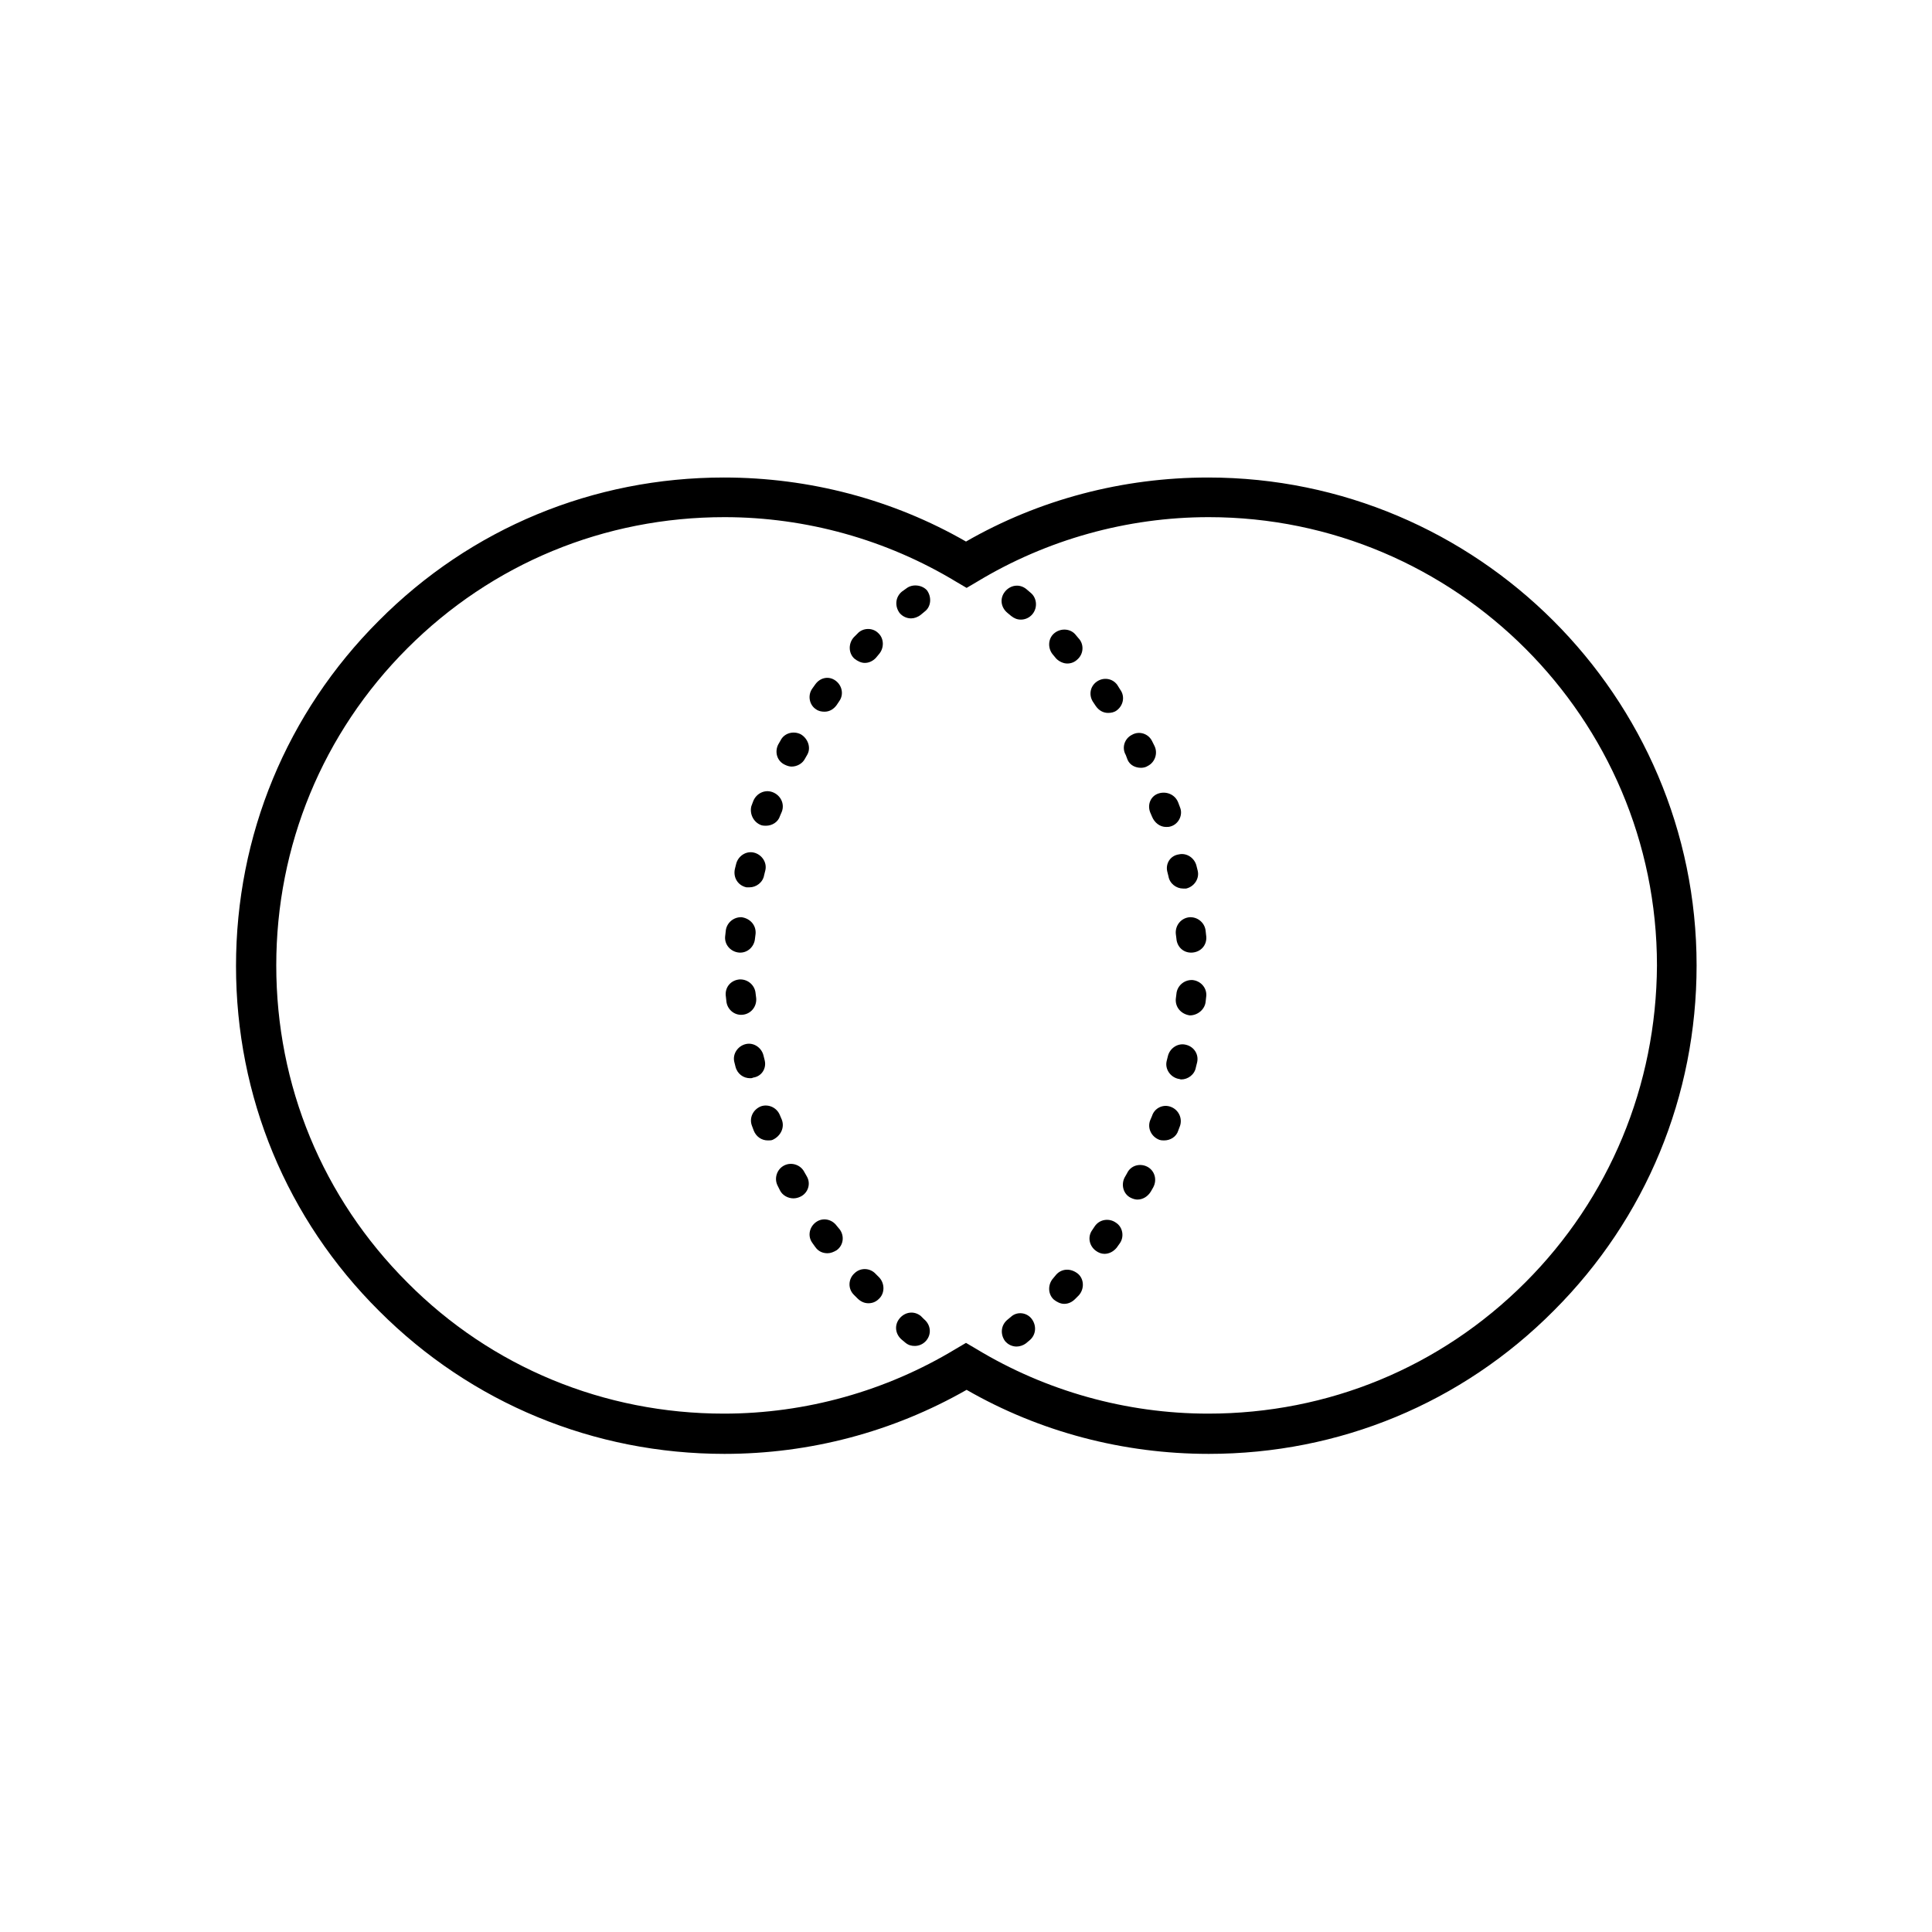 <svg xmlns="http://www.w3.org/2000/svg" viewBox="0 0 31.68 31.68"><path d="M14.36 20.89c-.09-.1-.25-.11-.35-.01-.1.09-.11.25-.01.35l.06.06c.05.05.11.08.18.08.06 0 .12-.02.17-.07.1-.09.1-.25.01-.35l-.06-.06zM13.37 11.22l-.05.07c-.08.11-.05.27.06.34.04.03.09.04.14.04.08 0 .15-.04.2-.11l.04-.06c.08-.11.05-.26-.06-.34s-.25-.05-.33.06zM13.72 20.1c-.08-.11-.23-.14-.34-.06-.11.08-.14.23-.06.34l.05.07c.05.07.12.1.2.1.05 0 .1-.02.15-.05.11-.08.13-.23.05-.34l-.05-.06zM19.14 14.29l.02.08c.02.12.13.2.24.2h.05c.13-.03.22-.16.19-.29l-.02-.08c-.03-.13-.16-.22-.29-.19-.14.02-.22.15-.19.28zM14.06 10.39l-.06.06c-.09.1-.09.26.01.35.05.04.11.07.17.07.07 0 .13-.03.18-.08l.05-.06c.09-.1.09-.26-.01-.35-.09-.09-.25-.09-.34.01zM15.1 21.58c-.11-.09-.26-.07-.35.04-.09.11-.07.26.04.35l.06.05c.05.04.1.05.15.05.07 0 .14-.03.19-.09.09-.11.07-.26-.04-.35l-.05-.05zM13.13 12.04c-.12-.06-.27-.02-.33.1l-.04.07c-.06.12-.02.27.11.33.04.02.08.03.11.03.09 0 .18-.05.22-.13l.04-.07c.06-.11.01-.26-.11-.33zM12.24 14.55h.05c.11 0 .22-.08.24-.2l.02-.08c.03-.13-.06-.26-.19-.29-.13-.03-.26.06-.29.19l-.02.08c-.03.14.05.27.19.3zM12.48 13.53c.03.01.06.01.08.01.1 0 .2-.06.23-.16l.03-.07c.05-.13-.02-.27-.15-.32-.13-.05-.27.02-.32.15l-.03.08c-.03.12.03.26.16.31zM12.54 17.39l-.02-.08c-.03-.13-.16-.22-.29-.19-.13.03-.22.16-.19.29l.02.08c.03.12.13.19.24.19.02 0 .03 0 .05-.01.14-.02.22-.15.19-.28zM19.51 15.04c-.14.01-.24.13-.23.27l.01.08c.01.14.12.24.26.23.14-.01.24-.12.23-.26l-.01-.09c-.01-.13-.12-.23-.25-.23h-.01zM12.82 18.36l-.03-.07c-.05-.13-.19-.19-.31-.15-.13.05-.2.19-.15.32l.03.08c.04.1.13.16.23.16.03 0 .06 0 .08-.01.13-.06.2-.2.15-.33zM13.19 19.22c-.06-.12-.21-.17-.33-.11-.12.06-.17.21-.11.33l.04.08c.04.08.13.13.22.13.04 0 .08-.01.12-.03.12-.06.17-.21.1-.33l-.04-.07zM14.86 9.65l-.07.05c-.11.09-.12.24-.04.35.05.06.12.09.19.09.05 0 .11-.02.16-.06l.06-.05c.11-.08.12-.24.04-.35-.08-.09-.24-.11-.34-.03zM19.2 18.15c-.13-.05-.27.02-.31.15l-.03.07c-.05.13.02.27.15.32.03.01.06.01.08.01.1 0 .2-.06.23-.16l.03-.08c.04-.12-.02-.26-.15-.31zM18.81 19.13c-.12-.06-.27-.02-.33.11l-.04.07c-.06.12-.02.27.1.33.04.02.08.03.11.03.09 0 .17-.05.22-.13l.04-.07c.07-.13.02-.28-.1-.34zM19.44 17.13c-.13-.03-.26.06-.29.19l-.02.08c-.03.13.06.26.19.29.02 0 .03.01.05.01.11 0 .22-.08.24-.2l.02-.08c.03-.13-.05-.26-.19-.29z"/><path d="M19.81 7.83c-1.4 0-2.77.36-3.97 1.05-1.2-.69-2.57-1.05-3.97-1.05-2.14 0-4.15.83-5.66 2.35-1.51 1.51-2.34 3.52-2.34 5.66s.83 4.15 2.35 5.66c1.51 1.51 3.52 2.34 5.66 2.34 1.4 0 2.76-.36 3.97-1.05 1.2.69 2.57 1.05 3.97 1.05 2.14 0 4.15-.83 5.66-2.35 1.51-1.51 2.34-3.52 2.34-5.66 0-4.41-3.6-8-8.01-8zm5.2 13.2c-1.39 1.39-3.23 2.15-5.2 2.15-1.34 0-2.66-.37-3.8-1.06l-.17-.1-.17.1c-1.14.69-2.46 1.06-3.8 1.06-1.96 0-3.81-.76-5.19-2.15-1.39-1.39-2.15-3.23-2.15-5.2 0-1.96.76-3.81 2.15-5.2s3.23-2.15 5.2-2.15c1.34 0 2.66.37 3.8 1.06l.17.1.17-.1c1.14-.69 2.46-1.06 3.8-1.06 4.05 0 7.35 3.3 7.35 7.35-.01 1.97-.78 3.82-2.16 5.2z"/><path d="M18.32 11.23c-.08-.11-.23-.13-.34-.05-.11.08-.13.23-.05.34l.04.06c.05.07.12.11.2.11.05 0 .1-.01.14-.04.11-.08.14-.23.06-.34l-.05-.08zM12.17 16.64c.14-.01.24-.13.23-.27l-.01-.08c-.01-.13-.12-.23-.25-.23h-.01c-.14.01-.24.12-.23.26l.01.09c.01.14.13.24.26.23zM12.15 15.04c-.13 0-.24.1-.25.23l-.01.09c-.01.14.1.25.23.26.14.01.25-.1.26-.23l.01-.08c.01-.14-.09-.25-.23-.27h-.01zM19.77 16.42l.01-.09c.01-.14-.1-.25-.23-.26h-.01c-.13 0-.24.1-.25.23l-.01.08c-.01.14.09.25.23.27.13 0 .25-.1.26-.23zM16.83 9.66c-.11-.09-.26-.07-.35.04-.09.11-.07.26.04.35l.06.05c.05.04.1.06.16.06.07 0 .14-.03.19-.09.09-.11.07-.27-.03-.35l-.07-.06zM18.86 13.32l.03.07c.04.1.13.17.23.17.03 0 .05 0 .08-.01.13-.04.2-.19.15-.31l-.03-.08c-.05-.13-.19-.19-.32-.15s-.19.18-.14.31zM16.58 21.59l-.06.05c-.11.09-.12.24-.04.35.05.06.12.09.19.09.05 0 .11-.02.15-.05l.06-.05c.11-.09.12-.24.04-.35-.08-.11-.24-.13-.34-.04zM17.95 20.11l-.04.06c-.08.11-.05.26.06.34.04.03.09.05.14.05.08 0 .15-.04.2-.1l.05-.07c.08-.11.05-.27-.06-.34-.11-.08-.27-.06-.35.06zM18.49 12.46c.04.09.13.13.22.13.04 0 .08-.01.11-.03.12-.06.17-.21.11-.33l-.04-.08c-.06-.12-.21-.17-.33-.1-.12.06-.17.21-.1.33l.03.08zM17.63 10.4c-.09-.1-.25-.1-.35-.01-.1.09-.1.25-.01.35l.05.06c.05.05.12.08.18.08s.12-.02.17-.07c.1-.09.11-.25.01-.35l-.05-.06zM17.32 20.9l-.05.06c-.09.1-.09.26.01.35.05.04.11.07.17.07.07 0 .13-.03.18-.08l.06-.06c.09-.1.09-.26-.01-.35-.12-.1-.27-.09-.36.01z"/></svg>